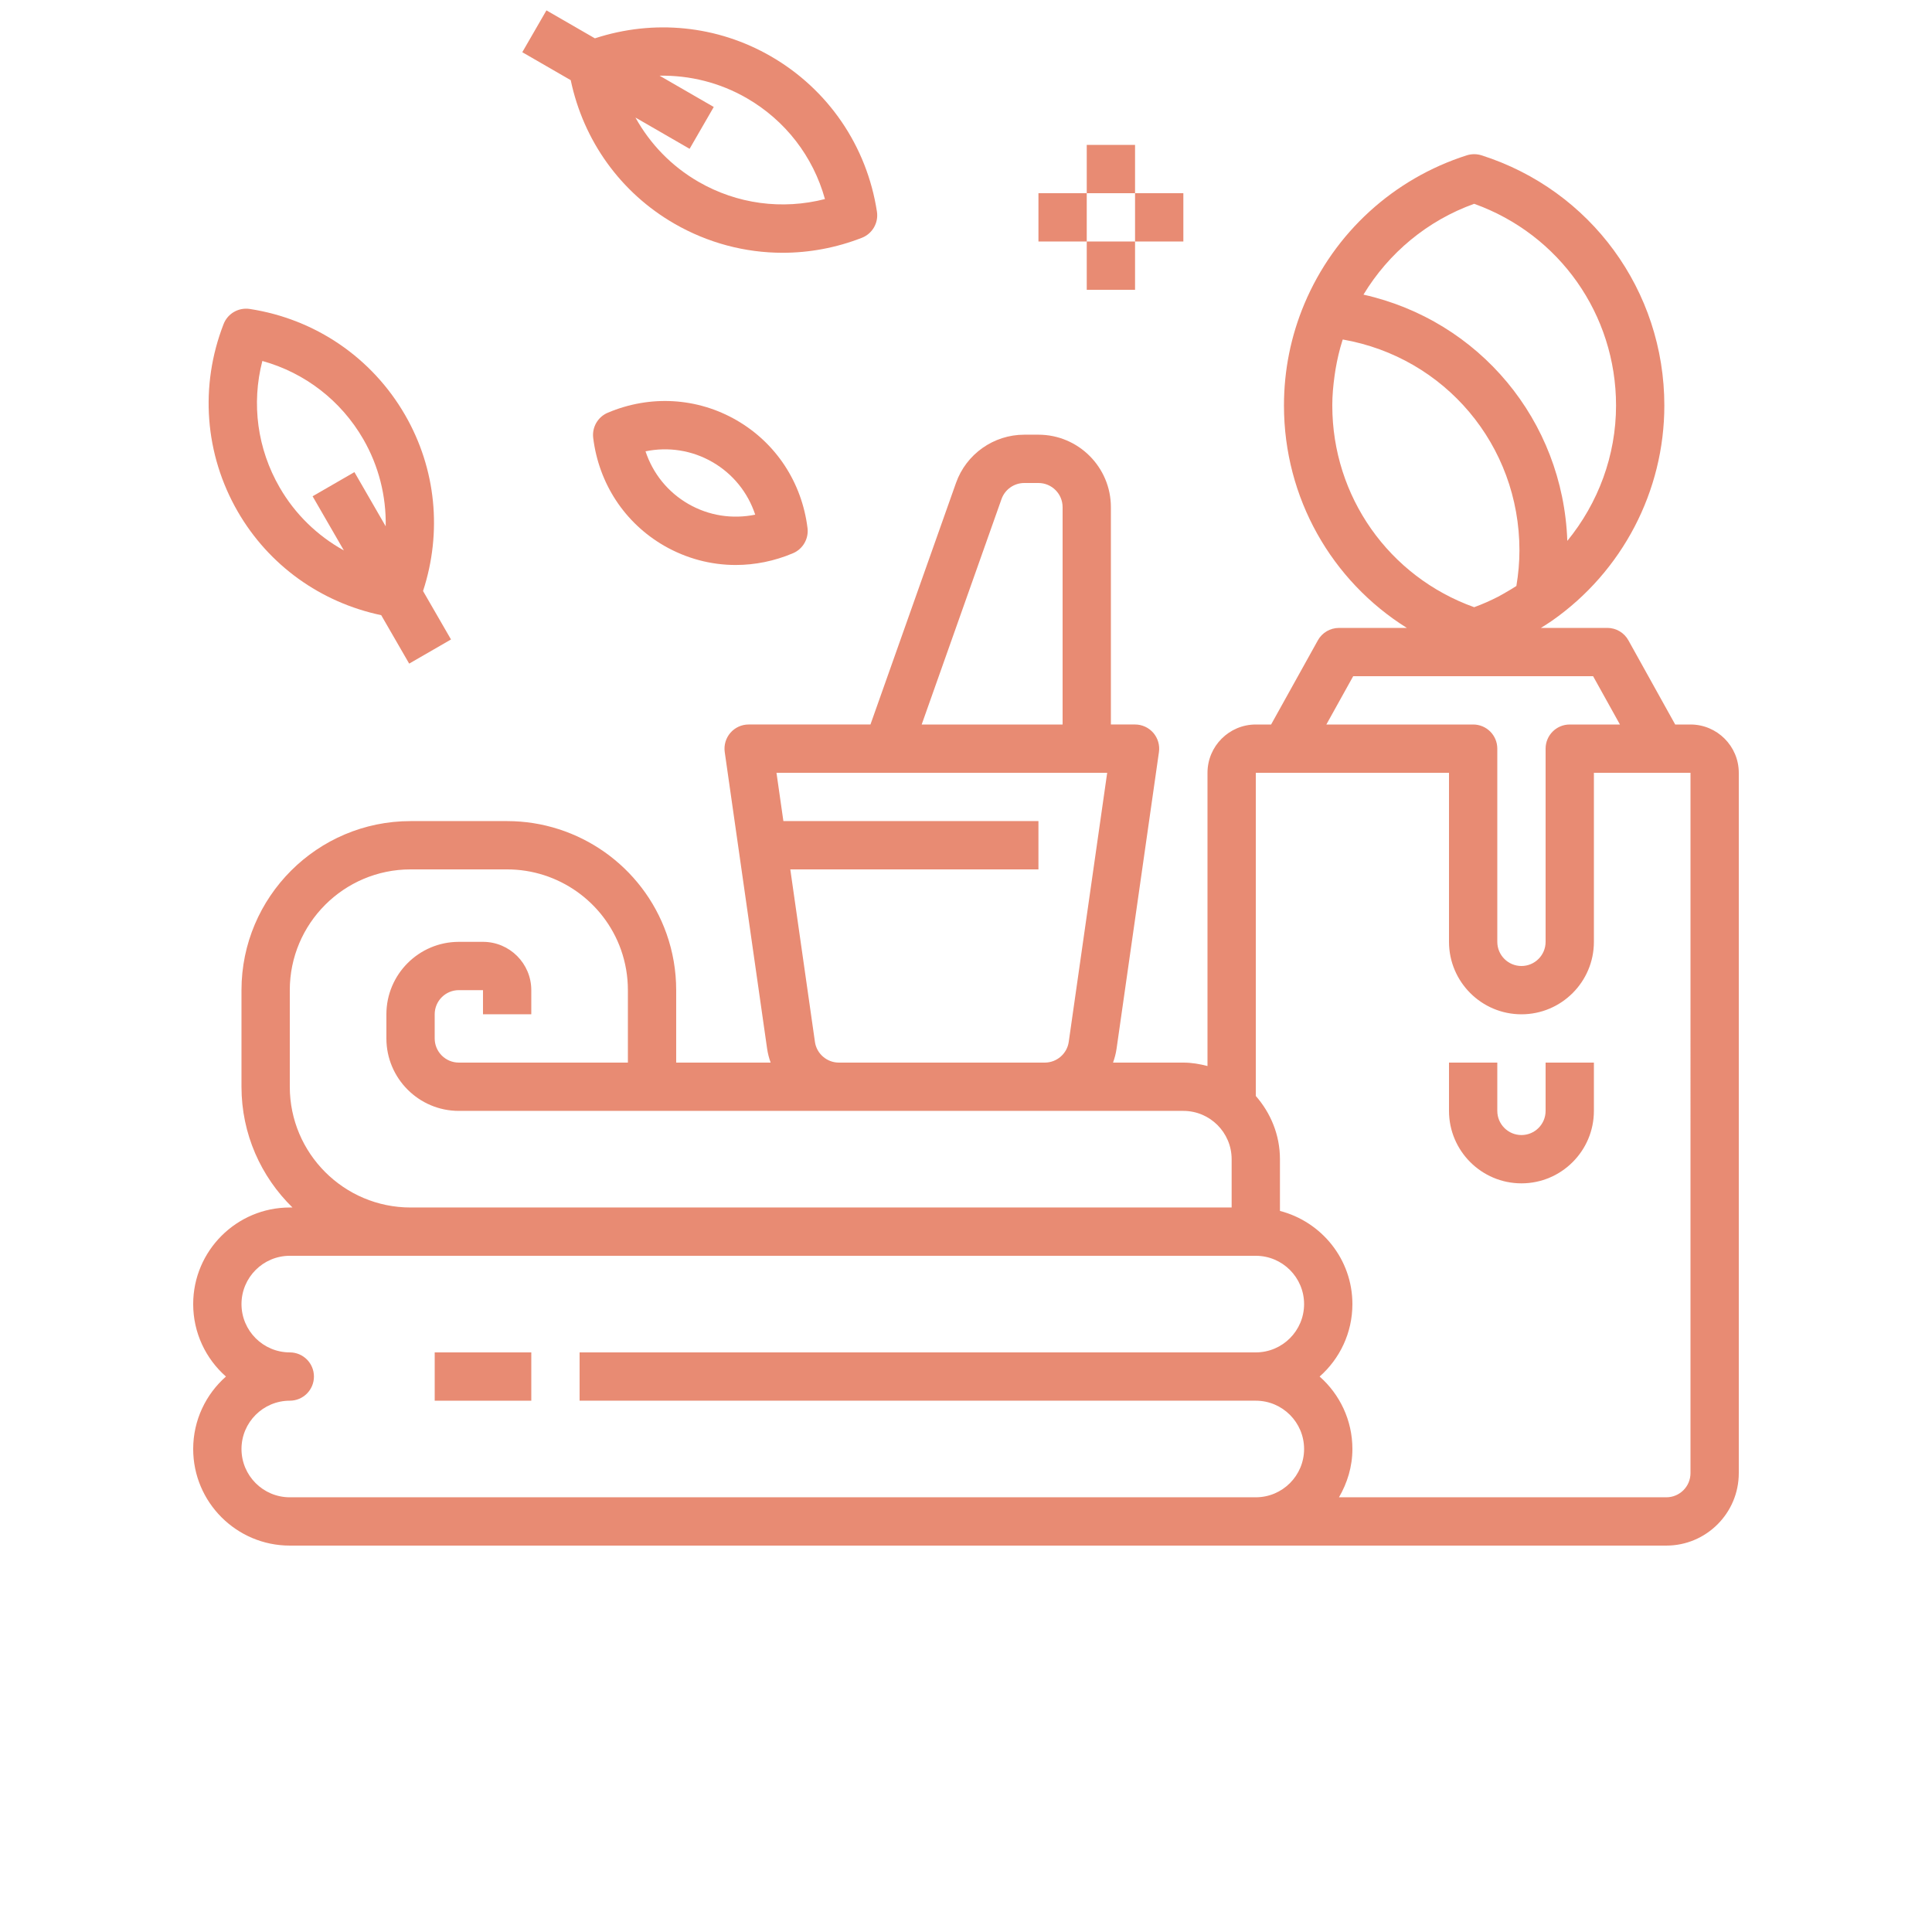 <?xml version="1.0" encoding="UTF-8"?>
<svg width="700pt" height="700pt" version="1.1" viewBox="0 0 700 700" xmlns="http://www.w3.org/2000/svg" xmlns:xlink="http://www.w3.org/1999/xlink">
 <defs>
  <symbol id="b" overflow="visible">
   <path fill='#E88B73ff' d="m29.312-1.75c-1.512 0.781-3.09 1.371-4.734 1.766-1.637 0.406-3.34 0.609-5.109 0.609-5.312 0-9.527-1.484-12.641-4.453-3.106-2.969-4.656-7-4.656-12.094s1.551-9.125 4.656-12.094c3.113-2.969 7.328-4.453 12.641-4.453 1.77 0 3.473 0.199 5.109 0.594 1.645 0.398 3.223 0.992 4.734 1.781v6.594c-1.531-1.039-3.039-1.801-4.516-2.281-1.48-0.488-3.039-0.734-4.672-0.734-2.938 0-5.246 0.945-6.922 2.828-1.68 1.875-2.516 4.465-2.516 7.766 0 3.293 0.836 5.883 2.516 7.766 1.676 1.875 3.984 2.812 6.922 2.812 1.633 0 3.191-0.238 4.672-0.719 1.477-0.488 2.984-1.254 4.516-2.297z"/>
  </symbol>
  <symbol id="i" overflow="visible">
   <path fill='#E88B73ff' d="m21.453-17.406c-0.68-0.312-1.352-0.539-2.016-0.688-0.656-0.156-1.32-0.234-1.984-0.234-1.969 0-3.484 0.633-4.547 1.891-1.055 1.262-1.578 3.07-1.578 5.422v11.016h-7.656v-23.922h7.656v3.922c0.977-1.562 2.102-2.703 3.375-3.422 1.281-0.719 2.812-1.078 4.594-1.078 0.25 0 0.523 0.012 0.828 0.031 0.301 0.023 0.734 0.07 1.297 0.141z"/>
  </symbol>
  <symbol id="a" overflow="visible">
   <path fill='#E88B73ff' d="m27.562-12.031v2.188h-17.891c0.188 1.793 0.832 3.137 1.938 4.031 1.113 0.898 2.672 1.344 4.672 1.344 1.602 0 3.25-0.234 4.938-0.703 1.688-0.477 3.422-1.203 5.203-2.172v5.891c-1.805 0.688-3.609 1.203-5.422 1.547-1.812 0.352-3.621 0.531-5.422 0.531-4.336 0-7.703-1.098-10.109-3.297-2.398-2.207-3.594-5.297-3.594-9.266 0-3.906 1.176-6.973 3.531-9.203 2.363-2.238 5.609-3.359 9.734-3.359 3.758 0 6.769 1.137 9.031 3.406 2.258 2.262 3.391 5.281 3.391 9.062zm-7.859-2.531c0-1.457-0.43-2.629-1.281-3.516-0.844-0.895-1.949-1.344-3.312-1.344-1.492 0-2.699 0.418-3.625 1.25-0.918 0.836-1.492 2.039-1.719 3.609z"/>
  </symbol>
  <symbol id="h" overflow="visible">
   <path fill='#E88B73ff' d="m14.391-10.766c-1.594 0-2.793 0.273-3.594 0.812-0.805 0.543-1.203 1.34-1.203 2.391 0 0.969 0.32 1.73 0.969 2.281 0.645 0.543 1.547 0.812 2.703 0.812 1.438 0 2.644-0.516 3.625-1.547 0.988-1.031 1.484-2.32 1.484-3.875v-0.875zm11.688-2.891v13.656h-7.703v-3.547c-1.031 1.449-2.188 2.508-3.469 3.172s-2.84 1-4.672 1c-2.481 0-4.496-0.723-6.047-2.172-1.543-1.445-2.312-3.32-2.312-5.625 0-2.812 0.961-4.867 2.891-6.172 1.938-1.312 4.969-1.969 9.094-1.969h4.516v-0.609c0-1.207-0.48-2.094-1.438-2.656-0.949-0.562-2.438-0.844-4.469-0.844-1.637 0-3.156 0.168-4.562 0.5-1.406 0.324-2.719 0.812-3.938 1.469v-5.828c1.645-0.406 3.289-0.707 4.938-0.906 1.656-0.207 3.305-0.312 4.953-0.312 4.32 0 7.438 0.855 9.344 2.562 1.914 1.699 2.875 4.461 2.875 8.281z"/>
  </symbol>
  <symbol id="g" overflow="visible">
   <path fill='#E88B73ff' d="m12.031-30.719v6.797h7.875v5.469h-7.875v10.141c0 1.117 0.219 1.871 0.656 2.266 0.438 0.387 1.312 0.578 2.625 0.578h3.938v5.469h-6.562c-3.023 0-5.164-0.629-6.422-1.891-1.262-1.258-1.891-3.398-1.891-6.422v-10.141h-3.797v-5.469h3.797v-6.797z"/>
  </symbol>
  <symbol id="f" overflow="visible">
   <path fill='#E88B73ff' d="m19.953-20.422v-12.812h7.688v33.234h-7.688v-3.453c-1.055 1.406-2.215 2.438-3.484 3.094-1.273 0.656-2.742 0.984-4.406 0.984-2.949 0-5.371-1.172-7.266-3.516-1.887-2.344-2.828-5.359-2.828-9.047s0.941-6.703 2.828-9.047c1.895-2.344 4.316-3.516 7.266-3.516 1.656 0 3.117 0.336 4.391 1 1.281 0.656 2.445 1.684 3.5 3.078zm-5.047 15.484c1.645 0 2.894-0.598 3.75-1.797 0.863-1.195 1.297-2.93 1.297-5.203 0-2.281-0.434-4.019-1.297-5.219-0.855-1.195-2.106-1.797-3.75-1.797-1.625 0-2.871 0.602-3.734 1.797-0.855 1.199-1.281 2.938-1.281 5.219 0 2.273 0.426 4.008 1.281 5.203 0.863 1.199 2.109 1.797 3.734 1.797z"/>
  </symbol>
  <symbol id="e" overflow="visible">
   <path fill='#E88B73ff' d="m16.406-4.938c1.633 0 2.883-0.598 3.75-1.797 0.863-1.195 1.297-2.93 1.297-5.203 0-2.281-0.434-4.019-1.297-5.219-0.867-1.195-2.117-1.797-3.75-1.797-1.637 0-2.891 0.605-3.766 1.812-0.875 1.199-1.312 2.934-1.312 5.203 0 2.262 0.438 3.996 1.312 5.203 0.875 1.199 2.129 1.797 3.766 1.797zm-5.078-15.484c1.051-1.395 2.219-2.422 3.5-3.078 1.281-0.664 2.754-1 4.422-1 2.945 0 5.367 1.172 7.266 3.516 1.895 2.344 2.844 5.359 2.844 9.047s-0.949 6.703-2.844 9.047c-1.898 2.344-4.32 3.516-7.266 3.516-1.668 0-3.141-0.336-4.422-1s-2.449-1.691-3.5-3.078v3.453h-7.656v-33.234h7.656z"/>
  </symbol>
  <symbol id="d" overflow="visible">
   <path fill='#E88B73ff' d="m0.531-23.922h7.656l6.422 16.234 5.469-16.234h7.656l-10.062 26.188c-1.012 2.664-2.195 4.523-3.547 5.578-1.344 1.062-3.121 1.594-5.328 1.594h-4.422v-5.016h2.391c1.301 0 2.242-0.211 2.828-0.625 0.594-0.406 1.055-1.148 1.391-2.219l0.203-0.656z"/>
  </symbol>
  <symbol id="c" overflow="visible">
   <path fill='#E88B73ff' d="m4.016-31.891h8.219v25.672h14.453v6.219h-22.672z"/>
  </symbol>
  <symbol id="o" overflow="visible">
   <path fill='#E88B73ff' d="m4.016-31.891h8.219v31.891h-8.219z"/>
  </symbol>
  <symbol id="n" overflow="visible">
   <path fill='#E88B73ff' d="m4.016-31.891h9.188l11.594 21.875v-21.875h7.797v31.891h-9.188l-11.594-21.875v21.875h-7.797z"/>
  </symbol>
  <symbol id="m" overflow="visible">
   <path fill='#E88B73ff' d="m4.016-31.891h22.203v6.219h-13.984v5.938h13.141v6.219h-13.141v7.297h14.453v6.219h-22.672z"/>
  </symbol>
  <symbol id="l" overflow="visible">
   <path fill='#E88B73ff' d="m0.219-31.891h29.391v6.219h-10.578v25.672h-8.219v-25.672h-10.594z"/>
  </symbol>
  <symbol id="k" overflow="visible">
   <path fill='#E88B73ff' d="m18.578-26.516c-2.5 0-4.445 0.93-5.828 2.781-1.375 1.855-2.062 4.461-2.062 7.812 0 3.356 0.688 5.961 2.062 7.812 1.383 1.844 3.328 2.766 5.828 2.766 2.519 0 4.473-0.922 5.859-2.766 1.383-1.852 2.078-4.457 2.078-7.812 0-3.352-0.695-5.957-2.078-7.812-1.387-1.852-3.34-2.781-5.859-2.781zm0-5.953c5.133 0 9.148 1.469 12.047 4.406 2.906 2.93 4.359 6.977 4.359 12.141 0 5.156-1.453 9.203-4.359 12.141-2.898 2.938-6.914 4.406-12.047 4.406-5.106 0-9.117-1.469-12.031-4.406-2.918-2.938-4.375-6.984-4.375-12.141 0-5.164 1.457-9.211 4.375-12.141 2.914-2.938 6.926-4.406 12.031-4.406z"/>
  </symbol>
  <symbol id="j" overflow="visible">
   <path fill='#E88B73ff' d="m15.703-17.75c1.719 0 2.953-0.316 3.703-0.953 0.75-0.645 1.125-1.703 1.125-3.172 0-1.445-0.375-2.484-1.125-3.109-0.75-0.633-1.984-0.953-3.703-0.953h-3.469v8.188zm-3.469 5.688v12.062h-8.219v-31.891h12.562c4.195 0 7.273 0.703 9.234 2.109 1.957 1.406 2.938 3.637 2.938 6.688 0 2.106-0.512 3.836-1.531 5.188-1.012 1.355-2.543 2.356-4.594 3 1.125 0.25 2.129 0.828 3.016 1.734 0.895 0.906 1.797 2.277 2.703 4.109l4.469 9.062h-8.766l-3.875-7.922c-0.793-1.594-1.59-2.68-2.391-3.266-0.805-0.582-1.875-0.875-3.219-0.875z"/>
  </symbol>
 </defs>
 <g>
  <path fill='#E88B73ff' d="m157.5 490h35v17.5h-35z"/>
  <path fill='#E88B73ff' d="m612.5 262.5h-5.547l-16.949-30.492c-1.531-2.785-4.461-4.508-7.641-4.508h-24.062c1.34-0.84 2.695-1.672 4-2.582 25.496-17.824 40.723-46.98 40.723-77.988 0-41.598-26.625-78.031-66.246-90.66-1.723-0.543-3.586-0.543-5.312 0-26.566 8.469-48.004 28.062-58.828 53.75-4.926 11.707-7.43 24.125-7.43 36.918 0 33.418 17.219 63.48 44.527 80.57h-24.605c-3.176 0-6.109 1.723-7.648 4.508l-16.934 30.484h-5.547c-9.652 0-17.5 7.848-17.5 17.5v106.24c-2.816-0.734-5.715-1.242-8.75-1.242h-25.473c0.578-1.609 1.031-3.289 1.277-5.031l15.355-107.48c0.359-2.512-0.395-5.059-2.047-6.973-1.668-1.918-4.074-3.019-6.613-3.019h-8.75v-78.75c0-14.473-11.777-26.25-26.25-26.25h-5.137c-11.105 0-21.035 7.027-24.734 17.484l-30.992 87.516h-44.137c-2.539 0-4.945 1.102-6.613 3.019-1.652 1.918-2.406 4.461-2.047 6.973l15.355 107.48c0.254 1.75 0.699 3.422 1.277 5.031h-34.223v-26.25c0-7-1.18-13.879-3.5-20.449-8.637-24.402-31.84-40.801-57.75-40.801h-35c-33.766 0-61.25 27.484-61.25 61.25v35c0 17.133 7.086 32.621 18.473 43.75h-0.973c-19.301 0-35 15.699-35 35 0 10.438 4.594 19.836 11.875 26.25-7.281 6.414-11.875 15.812-11.875 26.25 0 19.301 15.699 35 35 35h498.75c14.473 0 26.25-11.777 26.25-26.25v-253.75c0-9.652-7.848-17.5-17.5-17.5zm-78.383-188.66c30.859 11.059 51.406 40.074 51.406 73.09 0 18.078-6.441 35.324-17.656 49.043-1.547-43.707-32.008-79.852-73.859-89.223 9.18-15.172 23.238-26.855 40.109-32.91zm-51.406 73.09c0-3.676 0.34-7.289 0.84-10.867 0.105-0.777 0.219-1.559 0.352-2.336 0.605-3.508 1.398-6.973 2.477-10.359 0.035-0.121 0.098-0.246 0.133-0.359 36.926 6.449 64.008 38.219 64.008 76.422 0 4.227-0.387 8.547-1.109 12.879-1.32 0.84-2.652 1.672-4.008 2.422-0.875 0.488-1.742 1.023-2.633 1.48-2.816 1.426-5.695 2.723-8.652 3.789-30.859-11.051-51.406-40.074-51.406-73.07zm7.578 98.07h86.922l9.723 17.5h-18.184c-4.84 0-8.75 3.91-8.75 8.75v70c0 4.828-3.922 8.75-8.75 8.75s-8.75-3.922-8.75-8.75v-70c0-4.84-3.91-8.75-8.75-8.75h-53.184zm-127.42-64.18c1.234-3.477 4.543-5.82 8.242-5.82h5.137c4.828 0 8.75 3.922 8.75 8.75v78.75h-51.055zm-67.602 196.67-8.926-62.492h89.906v-17.5h-92.41l-2.504-17.5h119.82l-13.93 97.492c-0.602 4.277-4.332 7.508-8.652 7.508h-74.645c-4.332 0-8.062-3.231-8.664-7.508zm-190.27 16.258v-35c0-24.125 19.625-43.75 43.75-43.75h35c18.508 0 35.086 11.715 41.258 29.137 1.652 4.691 2.492 9.609 2.492 14.613v26.25h-61.25c-4.828 0-8.75-3.922-8.75-8.75v-8.75c0-4.828 3.922-8.75 8.75-8.75h8.75v8.75h17.5v-8.75c0-9.652-7.848-17.5-17.5-17.5h-8.75c-14.473 0-26.25 11.777-26.25 26.25v8.75c0 14.473 11.777 26.25 26.25 26.25h262.5c9.652 0 17.5 7.848 17.5 17.5v17.5h-297.5c-24.125 0-43.75-19.625-43.75-43.75zm341.25 148.75h-341.25c-9.652 0-17.5-7.848-17.5-17.5s7.848-17.5 17.5-17.5c4.84 0 8.75-3.91 8.75-8.75s-3.91-8.75-8.75-8.75c-9.652 0-17.5-7.848-17.5-17.5s7.848-17.5 17.5-17.5h350c9.652 0 17.5 7.848 17.5 17.5s-7.848 17.5-17.5 17.5h-245v17.5h245c9.652 0 17.5 7.848 17.5 17.5s-7.848 17.5-17.5 17.5zm166.25-8.75c0 4.828-3.922 8.75-8.75 8.75h-118.61c3.008-5.172 4.863-11.094 4.863-17.5 0-10.438-4.594-19.836-11.875-26.25 7.281-6.414 11.875-15.812 11.875-26.25 0-16.266-11.191-29.848-26.25-33.758v-18.742c0-8.801-3.367-16.758-8.75-22.906v-117.09h70v61.25c0 14.473 11.777 26.25 26.25 26.25s26.25-11.777 26.25-26.25v-61.25h35z"/>
  <path fill='#E88B73ff' d="m560 402.5c0 4.828-3.922 8.75-8.75 8.75s-8.75-3.922-8.75-8.75v-17.5h-17.5v17.5c0 14.473 11.777 26.25 26.25 26.25s26.25-11.777 26.25-26.25v-17.5h-17.5z"/>
  <path fill='#E88B73ff' d="m138.12 222.89 10.133 17.551 15.156-8.75-10.133-17.551c6.965-21.281 4.75-44.273-6.5-63.77-11.988-20.766-32.508-34.773-56.281-38.43-4.078-0.605-7.996 1.645-9.484 5.477-8.723 22.418-6.852 47.188 5.137 67.953 11.262 19.484 30.055 32.906 51.973 37.52zm-43.066-92.105c15.398 4.269 28.48 14.332 36.566 28.324 5.625 9.758 8.32 20.641 8.129 31.586l-11.332-19.637-15.156 8.75 11.332 19.625c-9.562-5.301-17.648-13.082-23.273-22.828-8.094-13.996-10.266-30.34-6.266-45.82z"/>
  <path fill='#E88B73ff' d="m244.31 81.023c12.145 7.008 25.645 10.562 39.254 10.562 9.66 0 19.383-1.793 28.691-5.418 3.824-1.488 6.098-5.426 5.477-9.477-3.648-23.793-17.656-44.293-38.43-56.289-19.477-11.242-42.465-13.477-63.762-6.512l-17.555-10.129-8.75 15.156 17.551 10.133c4.613 21.926 18.027 40.723 37.523 51.973zm26.25-45.465c14.008 8.086 24.062 21.156 28.332 36.566-15.488 3.965-31.832 1.828-45.832-6.266-9.746-5.625-17.527-13.711-22.828-23.273l19.625 11.332 8.75-15.156-19.617-11.332c10.93-0.191 21.824 2.504 31.57 8.129z"/>
  <path fill='#E88B73ff' d="m266.88 152.26c-14.281-8.227-31.281-9.23-46.672-2.723-3.606 1.523-5.758 5.258-5.277 9.137 2.055 16.582 11.426 30.809 25.699 39.059 8.043 4.629 16.941 6.973 25.926 6.973 6.984 0 14.027-1.41 20.746-4.254 3.606-1.523 5.758-5.258 5.277-9.137-2.066-16.566-11.43-30.801-25.699-39.055zm-17.5 30.32c-7.41-4.277-12.836-11.023-15.496-19.059 8.262-1.699 16.836-0.387 24.246 3.894 7.41 4.277 12.836 11.016 15.496 19.059-8.312 1.695-16.844 0.375-24.246-3.894z"/>
  <path fill='#E88B73ff' d="m393.75 52.5h17.5v17.5h-17.5z"/>
  <path fill='#E88B73ff' d="m393.75 87.5h17.5v17.5h-17.5z"/>
  <path fill='#E88B73ff' d="m376.25 70h17.5v17.5h-17.5z"/>
  <path fill='#E88B73ff' d="m411.25 70h17.5v17.5h-17.5z"/>
 </g>
</svg>
